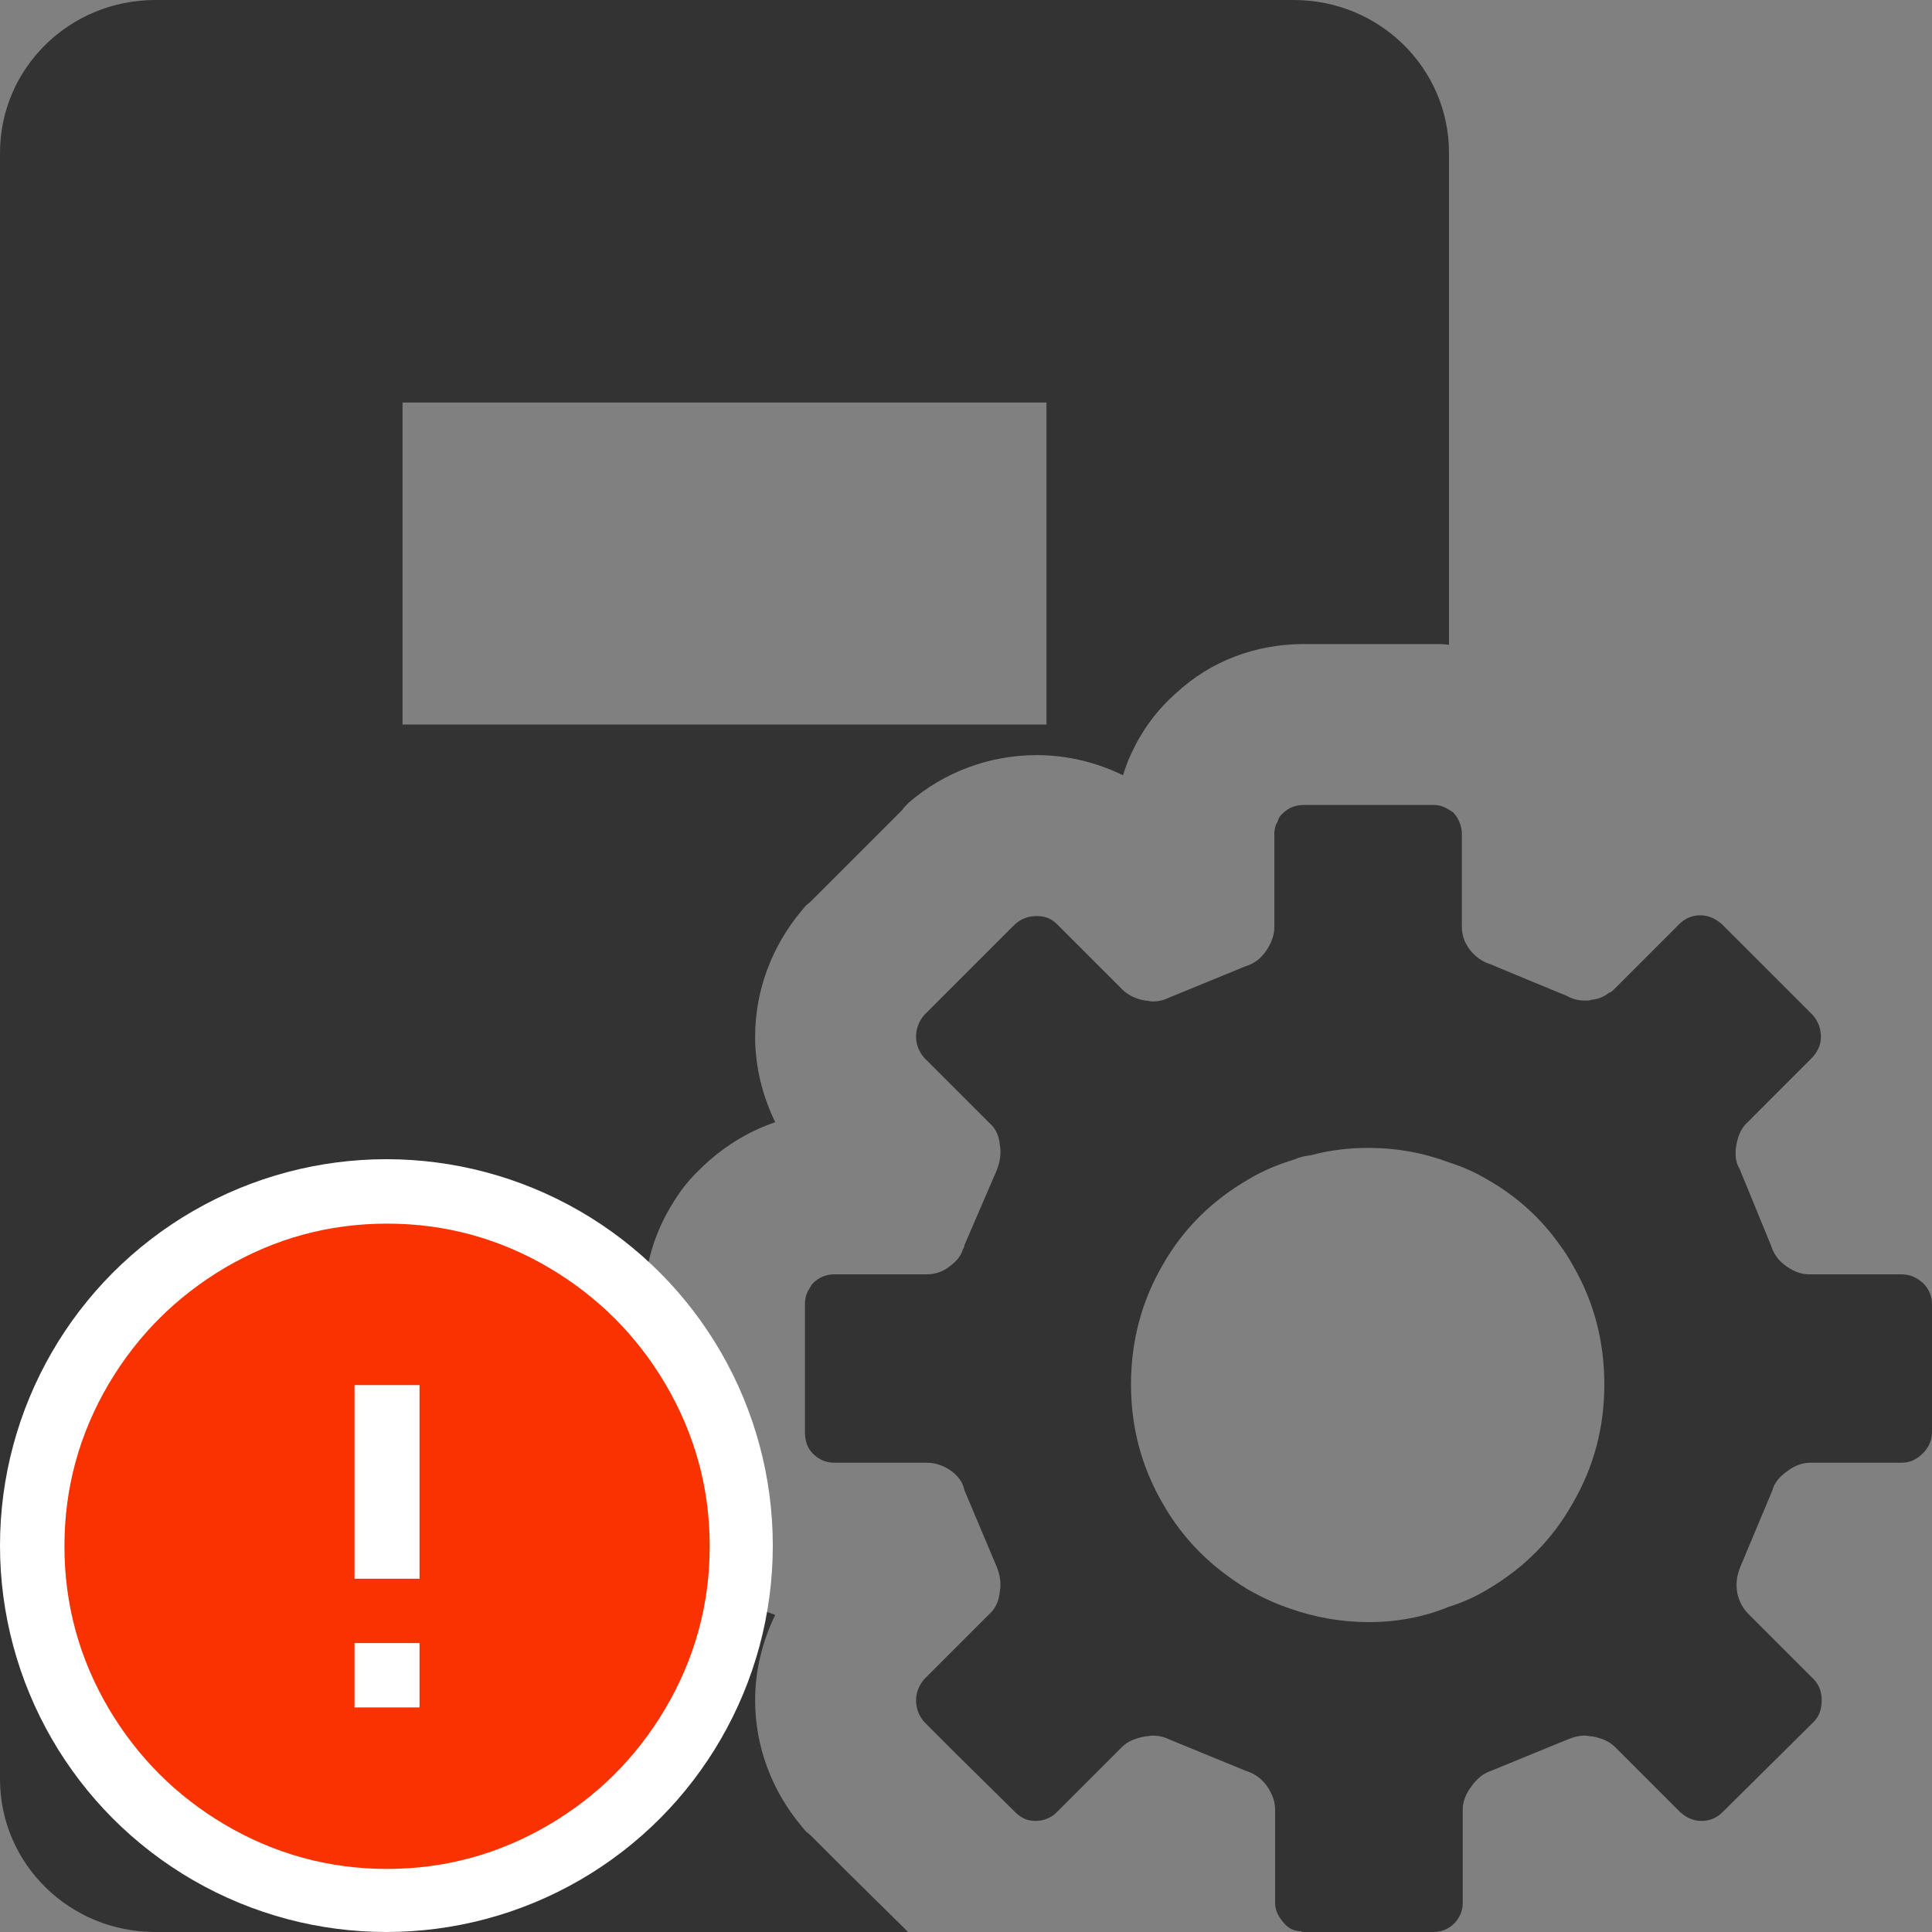 <?xml version="1.0" encoding="UTF-8"?>
<svg width="20px" height="20px" viewBox="0 0 20 20" version="1.1" xmlns="http://www.w3.org/2000/svg" xmlns:xlink="http://www.w3.org/1999/xlink">
    <rect x="0" y="0" width="20" height="20" fill="#808080" stroke="none"/>
    <!-- Generator: Sketch 51.3 (57544) - http://www.bohemiancoding.com/sketch -->
    <title>icons / classes/ BMC_MFResourceServer_32_Error</title>
    <desc>Created with Sketch.</desc>
    <defs></defs>
    <g id="icons-/-classes/-BMC_MFResourceServer_32" stroke="none" stroke-width="1" fill="none" fill-rule="evenodd">
        <g>
            <g id="icons-/-20x20-icon-field" fill="#F5A623" fill-rule="nonzero" opacity="0">
                <rect x="0" y="0" width="20" height="20"></rect>
            </g>
            <g id="Group-4" fill="#333333">
                <path d="M4.167,7.5 L10.833,7.5 L10.833,4.167 L4.167,4.167 L4.167,7.5 Z M8.75,19.358 L8.392,19 L8.342,18.958 L8.3,18.908 C7.992,18.542 7.817,18.083 7.817,17.6 C7.817,17.292 7.892,16.992 8.025,16.717 C7.733,16.617 7.467,16.45 7.242,16.225 C6.867,15.858 6.667,15.358 6.667,14.825 L6.667,13.5 C6.667,13.142 6.758,12.808 6.933,12.508 C6.992,12.408 7.083,12.258 7.242,12.108 C7.467,11.883 7.733,11.717 8.025,11.617 C7.892,11.342 7.817,11.042 7.817,10.733 C7.817,10.25 7.992,9.792 8.3,9.425 L8.342,9.375 L8.392,9.333 L9.333,8.392 L9.367,8.35 L9.408,8.308 C9.775,7.992 10.242,7.817 10.733,7.817 C11.05,7.817 11.35,7.892 11.625,8.025 C11.65,7.95 11.675,7.875 11.708,7.808 C11.817,7.567 11.975,7.35 12.175,7.175 C12.533,6.842 13,6.667 13.5,6.667 L14.842,6.667 C14.892,6.667 14.942,6.667 15,6.675 L15,1.583 C15,0.708 14.283,0 13.392,0 L1.608,0 C0.717,0 0,0.708 0,1.583 L0,18.417 C0,19.292 0.717,20 1.608,20 L9.4,20 C9.375,19.975 9.358,19.958 9.342,19.942 L8.75,19.358 Z" id="Fill-1"></path>
                <path d="M16.283,15.558 C16.067,15.942 15.775,16.233 15.392,16.458 C15.267,16.533 15.133,16.592 15,16.633 C14.733,16.742 14.458,16.792 14.167,16.792 C13.883,16.792 13.608,16.742 13.349,16.65 C13.2,16.6 13.058,16.533 12.925,16.458 C12.55,16.233 12.25,15.942 12.033,15.558 C11.817,15.183 11.708,14.775 11.708,14.333 C11.708,13.883 11.817,13.475 12.033,13.1 C12.25,12.717 12.55,12.425 12.925,12.208 C13.075,12.117 13.242,12.05 13.408,12 C13.458,11.975 13.517,11.967 13.575,11.958 C13.758,11.908 13.958,11.883 14.158,11.883 C14.458,11.883 14.733,11.933 15,12.033 C15.133,12.075 15.267,12.133 15.392,12.208 C15.7,12.383 15.95,12.608 16.15,12.892 C16.2,12.958 16.242,13.025 16.283,13.1 C16.5,13.475 16.608,13.883 16.608,14.333 C16.608,14.775 16.5,15.183 16.283,15.558 M19.908,13.283 C19.842,13.225 19.775,13.192 19.683,13.192 L18.733,13.192 C18.65,13.192 18.575,13.167 18.492,13.108 C18.408,13.05 18.358,12.975 18.333,12.892 L18.008,12.1 C17.967,12.033 17.958,11.95 17.975,11.85 C17.992,11.758 18.025,11.675 18.092,11.617 L18.333,11.375 L18.766,10.942 C18.817,10.883 18.85,10.817 18.85,10.733 C18.85,10.642 18.817,10.567 18.766,10.508 L17.825,9.567 C17.758,9.508 17.683,9.475 17.6,9.475 C17.516,9.475 17.442,9.508 17.383,9.567 L16.708,10.242 C16.7,10.25 16.683,10.267 16.667,10.275 L16.658,10.275 C16.608,10.317 16.55,10.342 16.474,10.35 C16.458,10.358 16.433,10.358 16.408,10.358 C16.342,10.358 16.275,10.342 16.217,10.308 L15.833,10.15 L15.432,9.983 C15.35,9.958 15.275,9.908 15.217,9.833 C15.158,9.758 15.133,9.675 15.133,9.592 L15.133,8.633 C15.133,8.55 15.1,8.475 15.05,8.417 C15.033,8.4 15.016,8.392 15,8.383 C14.95,8.35 14.9,8.333 14.842,8.333 L13.5,8.333 C13.417,8.333 13.342,8.358 13.283,8.417 C13.25,8.442 13.233,8.475 13.225,8.508 C13.2,8.542 13.192,8.592 13.192,8.633 L13.192,9.6 C13.192,9.683 13.158,9.767 13.108,9.842 C13.05,9.925 12.983,9.975 12.9,10 L12.108,10.325 C12.058,10.35 12,10.367 11.933,10.367 C11.908,10.367 11.883,10.358 11.858,10.358 C11.758,10.342 11.675,10.3 11.617,10.242 L10.942,9.567 C10.883,9.508 10.817,9.483 10.733,9.483 C10.65,9.483 10.575,9.508 10.508,9.567 L9.567,10.508 C9.517,10.567 9.483,10.642 9.483,10.733 C9.483,10.817 9.517,10.892 9.567,10.95 L10.242,11.625 C10.308,11.683 10.342,11.758 10.35,11.85 C10.367,11.95 10.35,12.033 10.317,12.117 L9.983,12.892 C9.983,12.908 9.975,12.925 9.967,12.933 C9.95,13 9.9,13.058 9.833,13.108 C9.758,13.167 9.675,13.192 9.592,13.192 L8.633,13.192 C8.55,13.192 8.475,13.225 8.417,13.283 C8.4,13.3 8.392,13.317 8.383,13.333 C8.349,13.383 8.333,13.433 8.333,13.5 L8.333,14.825 C8.333,14.917 8.358,14.992 8.417,15.05 C8.475,15.108 8.55,15.142 8.633,15.142 L9.592,15.142 C9.675,15.142 9.758,15.167 9.833,15.217 C9.917,15.275 9.967,15.342 9.983,15.425 L10.317,16.217 C10.35,16.3 10.367,16.383 10.35,16.475 C10.342,16.567 10.308,16.65 10.242,16.708 L9.567,17.383 C9.517,17.442 9.483,17.517 9.483,17.6 C9.483,17.692 9.517,17.767 9.567,17.825 L9.925,18.183 L10.508,18.758 C10.567,18.817 10.633,18.85 10.717,18.85 C10.808,18.85 10.883,18.817 10.942,18.758 L11.617,18.083 C11.675,18.025 11.758,17.992 11.858,17.975 C11.883,17.975 11.908,17.967 11.933,17.967 C12,17.967 12.058,17.983 12.108,18.008 L12.9,18.333 C12.983,18.358 13.058,18.408 13.117,18.492 C13.175,18.575 13.2,18.658 13.2,18.733 L13.2,19.7 C13.2,19.775 13.233,19.842 13.292,19.908 C13.333,19.958 13.392,19.992 13.467,19.992 C13.475,20 13.492,20 13.5,20 L14.842,20 C14.925,20 15,19.967 15.058,19.908 C15.117,19.842 15.142,19.775 15.142,19.7 L15.142,18.733 C15.142,18.65 15.175,18.567 15.233,18.492 C15.292,18.408 15.358,18.358 15.432,18.333 L16.225,18.008 C16.283,17.983 16.342,17.967 16.408,17.967 C16.433,17.967 16.458,17.975 16.483,17.975 C16.575,17.992 16.658,18.025 16.717,18.083 L17.392,18.758 C17.458,18.817 17.525,18.85 17.617,18.85 C17.7,18.85 17.775,18.817 17.833,18.758 L18.775,17.825 C18.833,17.767 18.858,17.692 18.858,17.6 C18.858,17.517 18.833,17.442 18.775,17.383 L18.1,16.708 C18.042,16.65 18,16.575 17.983,16.483 C17.967,16.383 17.983,16.3 18.017,16.217 L18.349,15.425 C18.367,15.35 18.425,15.283 18.508,15.225 C18.583,15.167 18.667,15.142 18.742,15.142 L19.683,15.142 C19.775,15.142 19.842,15.108 19.908,15.042 C19.967,14.983 20,14.908 20,14.825 L20,13.5 C20,13.417 19.967,13.342 19.908,13.283" id="Fill-3"></path>
            </g>
            <g id="icons-/-Error_Mark" transform="translate(0, 12)">
                <circle id="Oval" fill="#FFFFFF" fill-rule="nonzero" cx="4" cy="4" r="4"></circle>
                <path d="M4.007,0.667 C4.609,0.667 5.17,0.82 5.688,1.126 C6.19,1.424 6.59,1.823 6.887,2.325 C7.193,2.844 7.347,3.405 7.347,4.007 C7.347,4.608 7.193,5.169 6.887,5.688 C6.59,6.19 6.19,6.59 5.688,6.887 C5.169,7.193 4.608,7.347 4.007,7.347 C3.405,7.347 2.844,7.193 2.325,6.887 C1.823,6.59 1.424,6.19 1.126,5.688 C0.82,5.169 0.667,4.608 0.667,4.007 C0.667,3.405 0.82,2.844 1.126,2.325 C1.424,1.823 1.823,1.424 2.325,1.126 C2.844,0.82 3.404,0.667 4.007,0.667 L4.007,0.667 Z M4.007,0.667 C4.006,0.667 4.004,0.667 4.003,0.667 L4.01,0.667 C4.009,0.667 4.008,0.667 4.007,0.667 L4.007,0.667 Z M4.343,5.675 L4.343,5.009 L3.67,5.009 L3.67,5.675 L4.343,5.675 Z M4.343,4.343 L4.343,2.338 L3.67,2.338 L3.67,4.343 L4.343,4.343 Z" id="" fill="#F83200"></path>
            </g>
        </g>
    </g>
</svg>